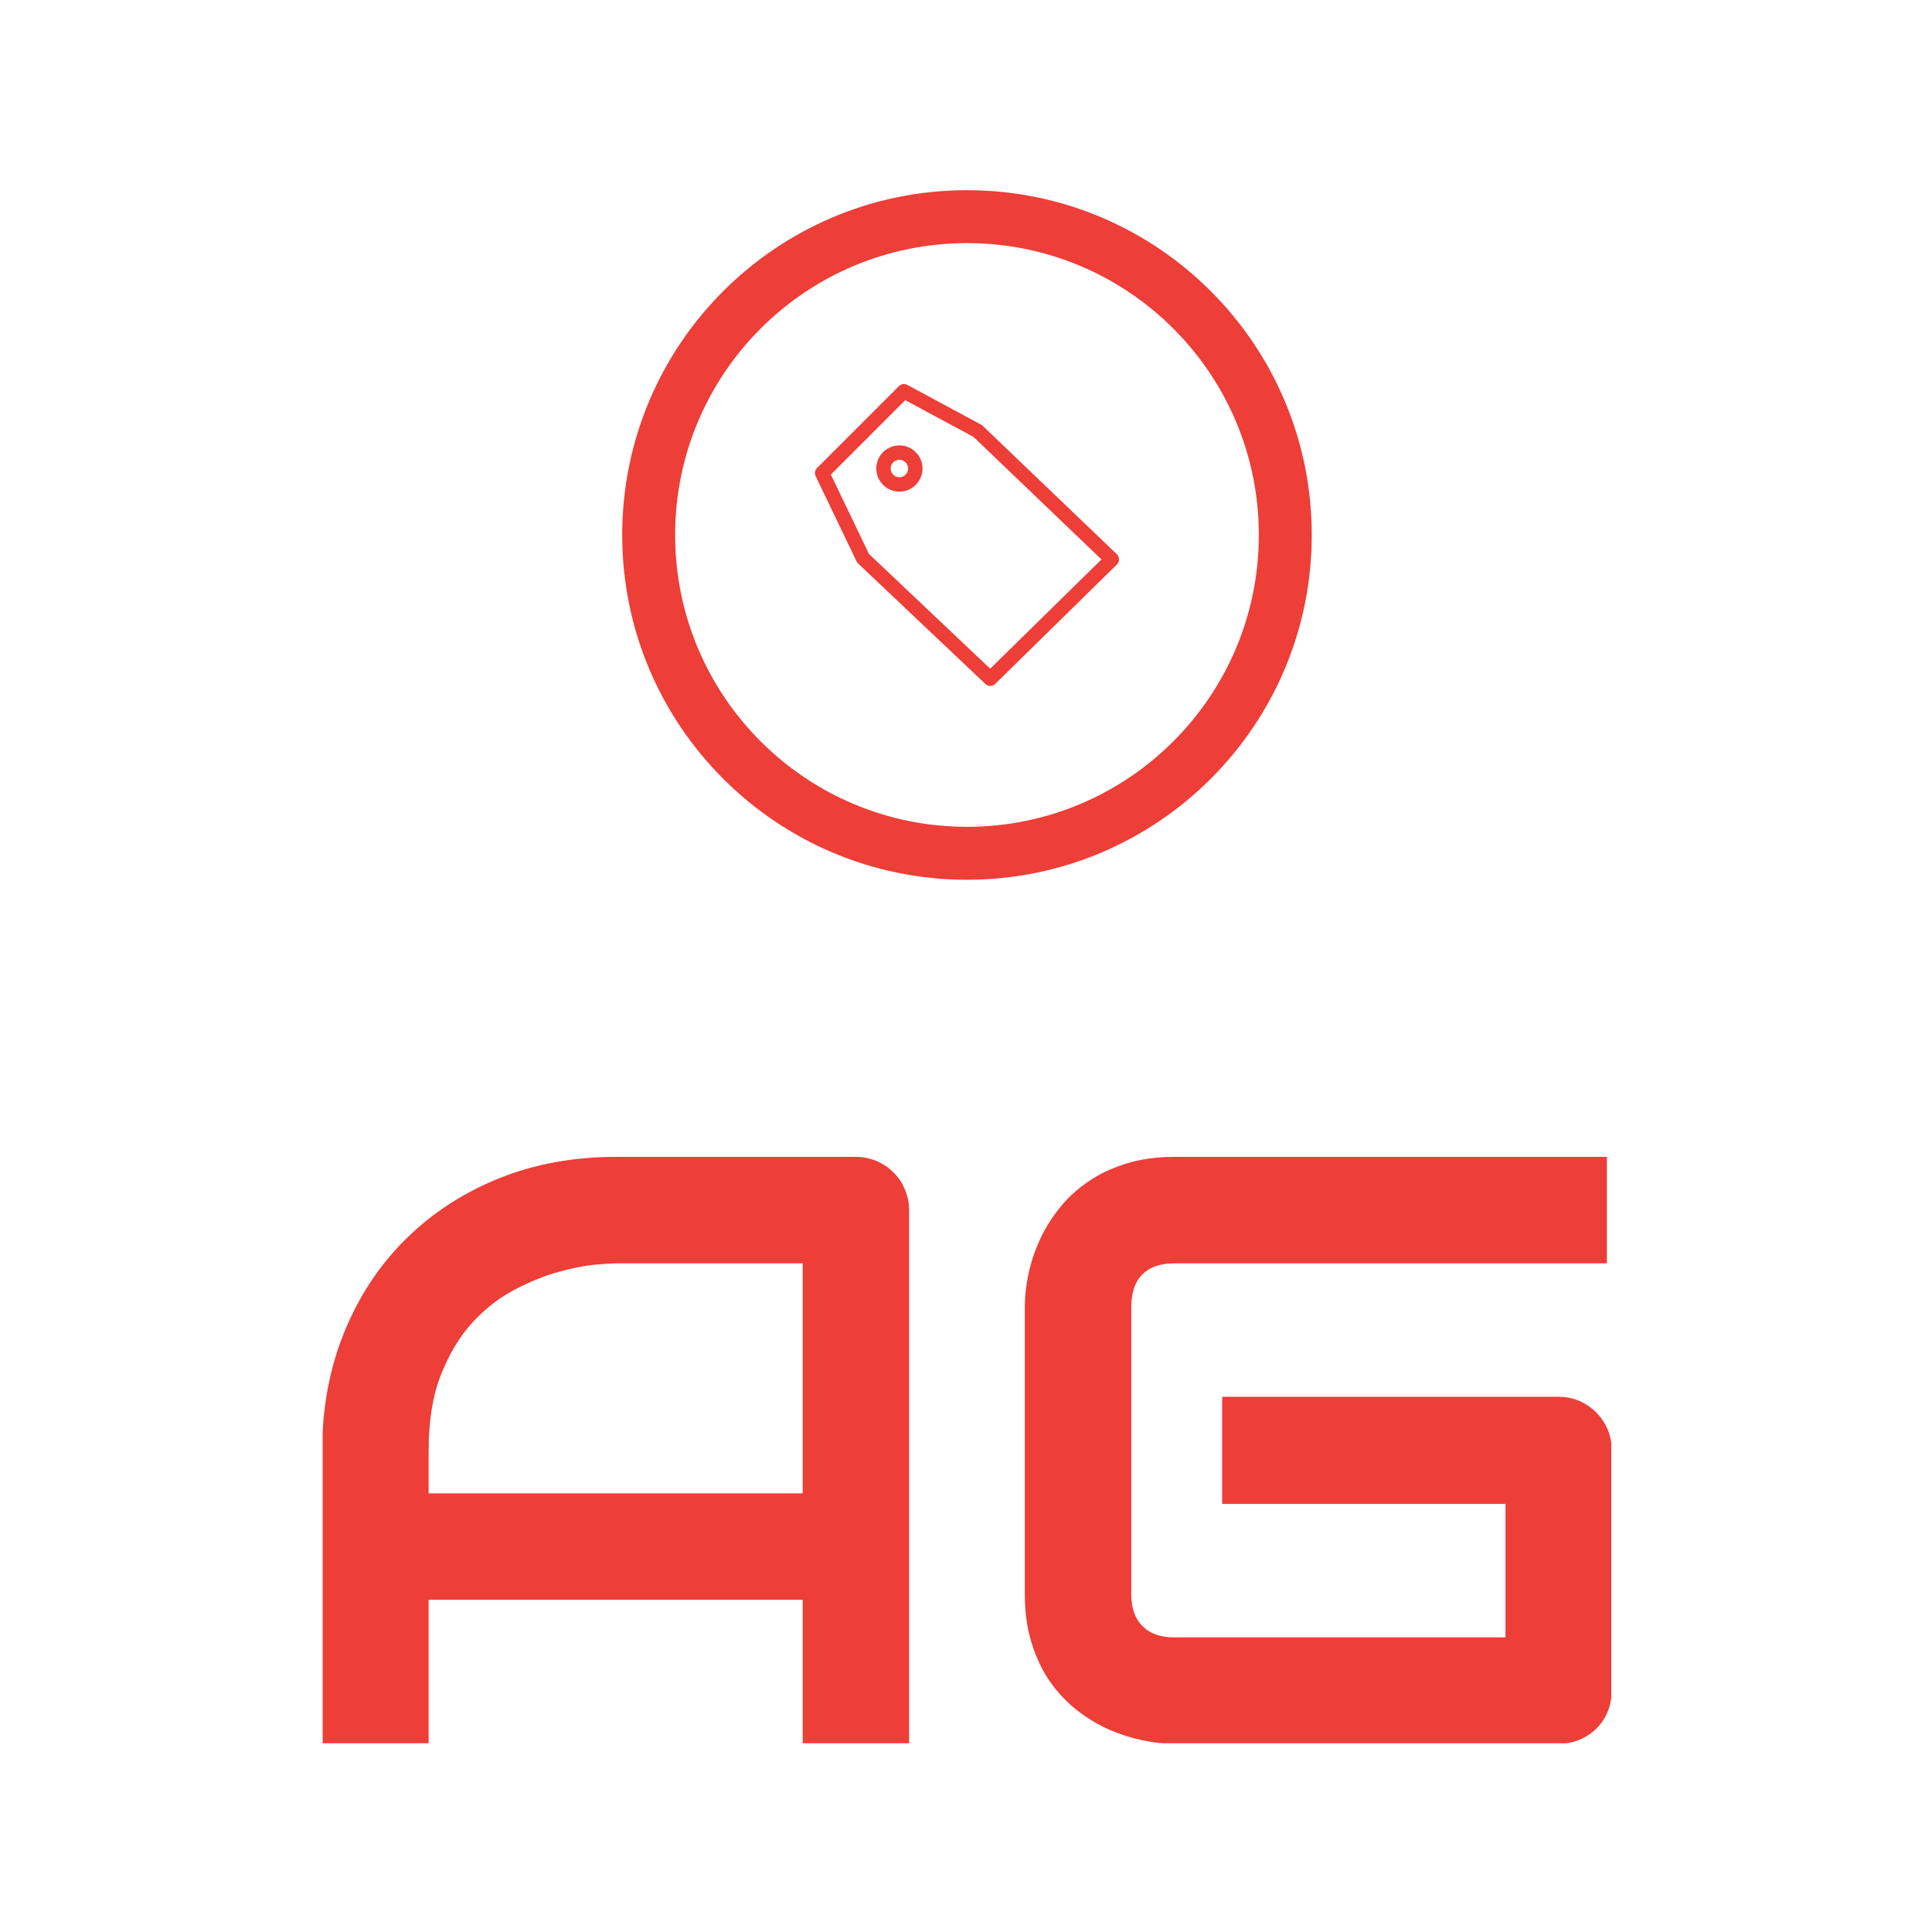 <svg xmlns="http://www.w3.org/2000/svg" version="1.1" xmlns:xlink="http://www.w3.org/1999/xlink" xmlns:svgjs="http://svgjs.dev/svgjs" width="1500" height="1500" viewBox="0 0 1500 1500"><rect width="1500" height="1500" fill="#ffffff"></rect><g transform="matrix(0.667,0,0,0.667,250.513,148.154)"><svg viewBox="0 0 205 247" data-background-color="#ffffff" preserveAspectRatio="xMidYMid meet" height="1807" width="1500" xmlns="http://www.w3.org/2000/svg" xmlns:xlink="http://www.w3.org/1999/xlink"><g id="tight-bounds" transform="matrix(1,0,0,1,-0.105,-0.1)"><svg viewBox="0 0 205.21 247.2" height="247.2" width="205.21"><g><svg viewBox="0 0 395.52 476.45" height="247.2" width="205.21"><g transform="matrix(1,0,0,1,0,296.451)"><svg viewBox="0 0 395.52 179.999" height="179.999" width="395.52"><g id="textblocktransform"><svg viewBox="0 0 395.52 179.999" height="179.999" width="395.52" id="textblock"><g><svg viewBox="0 0 395.52 179.999" height="179.999" width="395.52"><g transform="matrix(1,0,0,1,0,0)"><svg width="395.52" viewBox="3.03 -35.01 76.92 35.01" height="179.999" data-palette-color="#ee3e38"><path d="M38.04-31.81L38.04 0 31.69 0 31.69-8.59 9.38-8.59 9.38 0 3.03 0 3.03-17.5Q3.03-21.34 4.35-24.56 5.66-27.78 8.01-30.1 10.35-32.42 13.55-33.72 16.75-35.01 20.53-35.01L20.53-35.01 34.84-35.01Q35.5-35.01 36.08-34.77 36.67-34.52 37.11-34.08 37.55-33.64 37.79-33.06 38.04-32.47 38.04-31.81L38.04-31.81ZM9.38-17.5L9.38-14.94 31.69-14.94 31.69-28.66 20.53-28.66Q20.24-28.66 19.3-28.58 18.36-28.49 17.13-28.15 15.89-27.81 14.53-27.1 13.16-26.39 12.01-25.15 10.86-23.9 10.12-22.03 9.38-20.17 9.38-17.5L9.38-17.5ZM79.95-17.5L79.95-3.2Q79.95-2.51 79.71-1.93 79.47-1.34 79.04-0.92 78.61-0.49 78.02-0.24 77.44 0 76.76 0L76.76 0 53.85 0Q52.98 0 51.96-0.21 50.95-0.42 49.96-0.85 48.97-1.29 48.07-1.99 47.17-2.69 46.47-3.67 45.77-4.66 45.36-5.97 44.94-7.28 44.94-8.91L44.94-8.91 44.94-26.1Q44.94-26.98 45.15-27.99 45.36-29 45.8-29.99 46.24-30.98 46.95-31.88 47.65-32.79 48.64-33.48 49.63-34.18 50.93-34.59 52.22-35.01 53.85-35.01L53.85-35.01 79.66-35.01 79.66-28.66 53.85-28.66Q52.61-28.66 51.95-28 51.29-27.34 51.29-26.05L51.29-26.05 51.29-8.91Q51.29-7.69 51.96-7.02 52.63-6.35 53.85-6.35L53.85-6.35 73.61-6.35 73.61-14.31 56.71-14.31 56.71-20.7 76.76-20.7Q77.44-20.7 78.02-20.45 78.61-20.19 79.04-19.75 79.47-19.31 79.71-18.74 79.95-18.16 79.95-17.5L79.95-17.5Z" opacity="1" transform="matrix(1,0,0,1,0,0)" fill="#ee3e38" class="wordmark-text-0" data-fill-palette-color="primary" id="text-0"></path></svg></g></svg></g></svg></g></svg></g><g transform="matrix(1,0,0,1,92.028,0)"><svg viewBox="0 0 211.465 211.465" height="211.465" width="211.465"><g><svg></svg></g><g id="icon-0"><svg viewBox="0 0 211.465 211.465" height="211.465" width="211.465"><g><path d="M0 105.732c0-58.394 47.338-105.732 105.732-105.732 58.394 0 105.732 47.338 105.733 105.732 0 58.394-47.338 105.732-105.733 105.733-58.394 0-105.732-47.338-105.732-105.733zM105.732 195.232c49.429 0 89.5-40.07 89.5-89.5 0-49.429-40.07-89.5-89.5-89.5-49.429 0-89.5 40.07-89.5 89.5 0 49.429 40.07 89.5 89.5 89.5z" data-fill-palette-color="accent" fill="#ee3e38" stroke="transparent"></path></g><g transform="matrix(1,0,0,1,59.107,59.454)"><svg viewBox="0 0 93.251 92.557" height="92.557" width="93.251"><g><svg xmlns="http://www.w3.org/2000/svg" viewBox="3.997 3.901 42.217 41.903" x="0" y="0" height="92.557" width="93.251" class="icon-dxe-0" data-fill-palette-color="accent" id="dxe-0"><g data-name="Layer 14" fill="#ee3e38" data-fill-palette-color="accent"><path d="M45.905 27.52L27.295 9.7A1 1 0 0 0 27.077 9.54L16.827 4.021A1 1 0 0 0 15.644 4.194L4.29 15.55A1 1 0 0 0 4.096 16.69L9.773 28.517A1 1 0 0 0 9.987 28.812L27.651 45.529A1 1 0 0 0 29.04 45.517L45.914 28.957A1 1 0 0 0 45.905 27.52M28.326 43.415L11.496 27.485 6.206 16.463 16.532 6.135 26.01 11.237 43.777 28.252Z" fill="#ee3e38" data-fill-palette-color="accent"></path><path d="M15.722 12.418A3.208 3.208 0 1 0 18.93 15.626 3.21 3.21 0 0 0 15.722 12.418M15.722 16.834A1.208 1.208 0 1 1 16.93 15.626 1.21 1.21 0 0 1 15.722 16.834" fill="#ee3e38" data-fill-palette-color="accent"></path></g></svg></g></svg></g></svg></g></svg></g><g></g></svg></g><defs></defs></svg><rect width="205.21" height="247.2" fill="none" stroke="none" visibility="hidden"></rect></g></svg></g></svg>